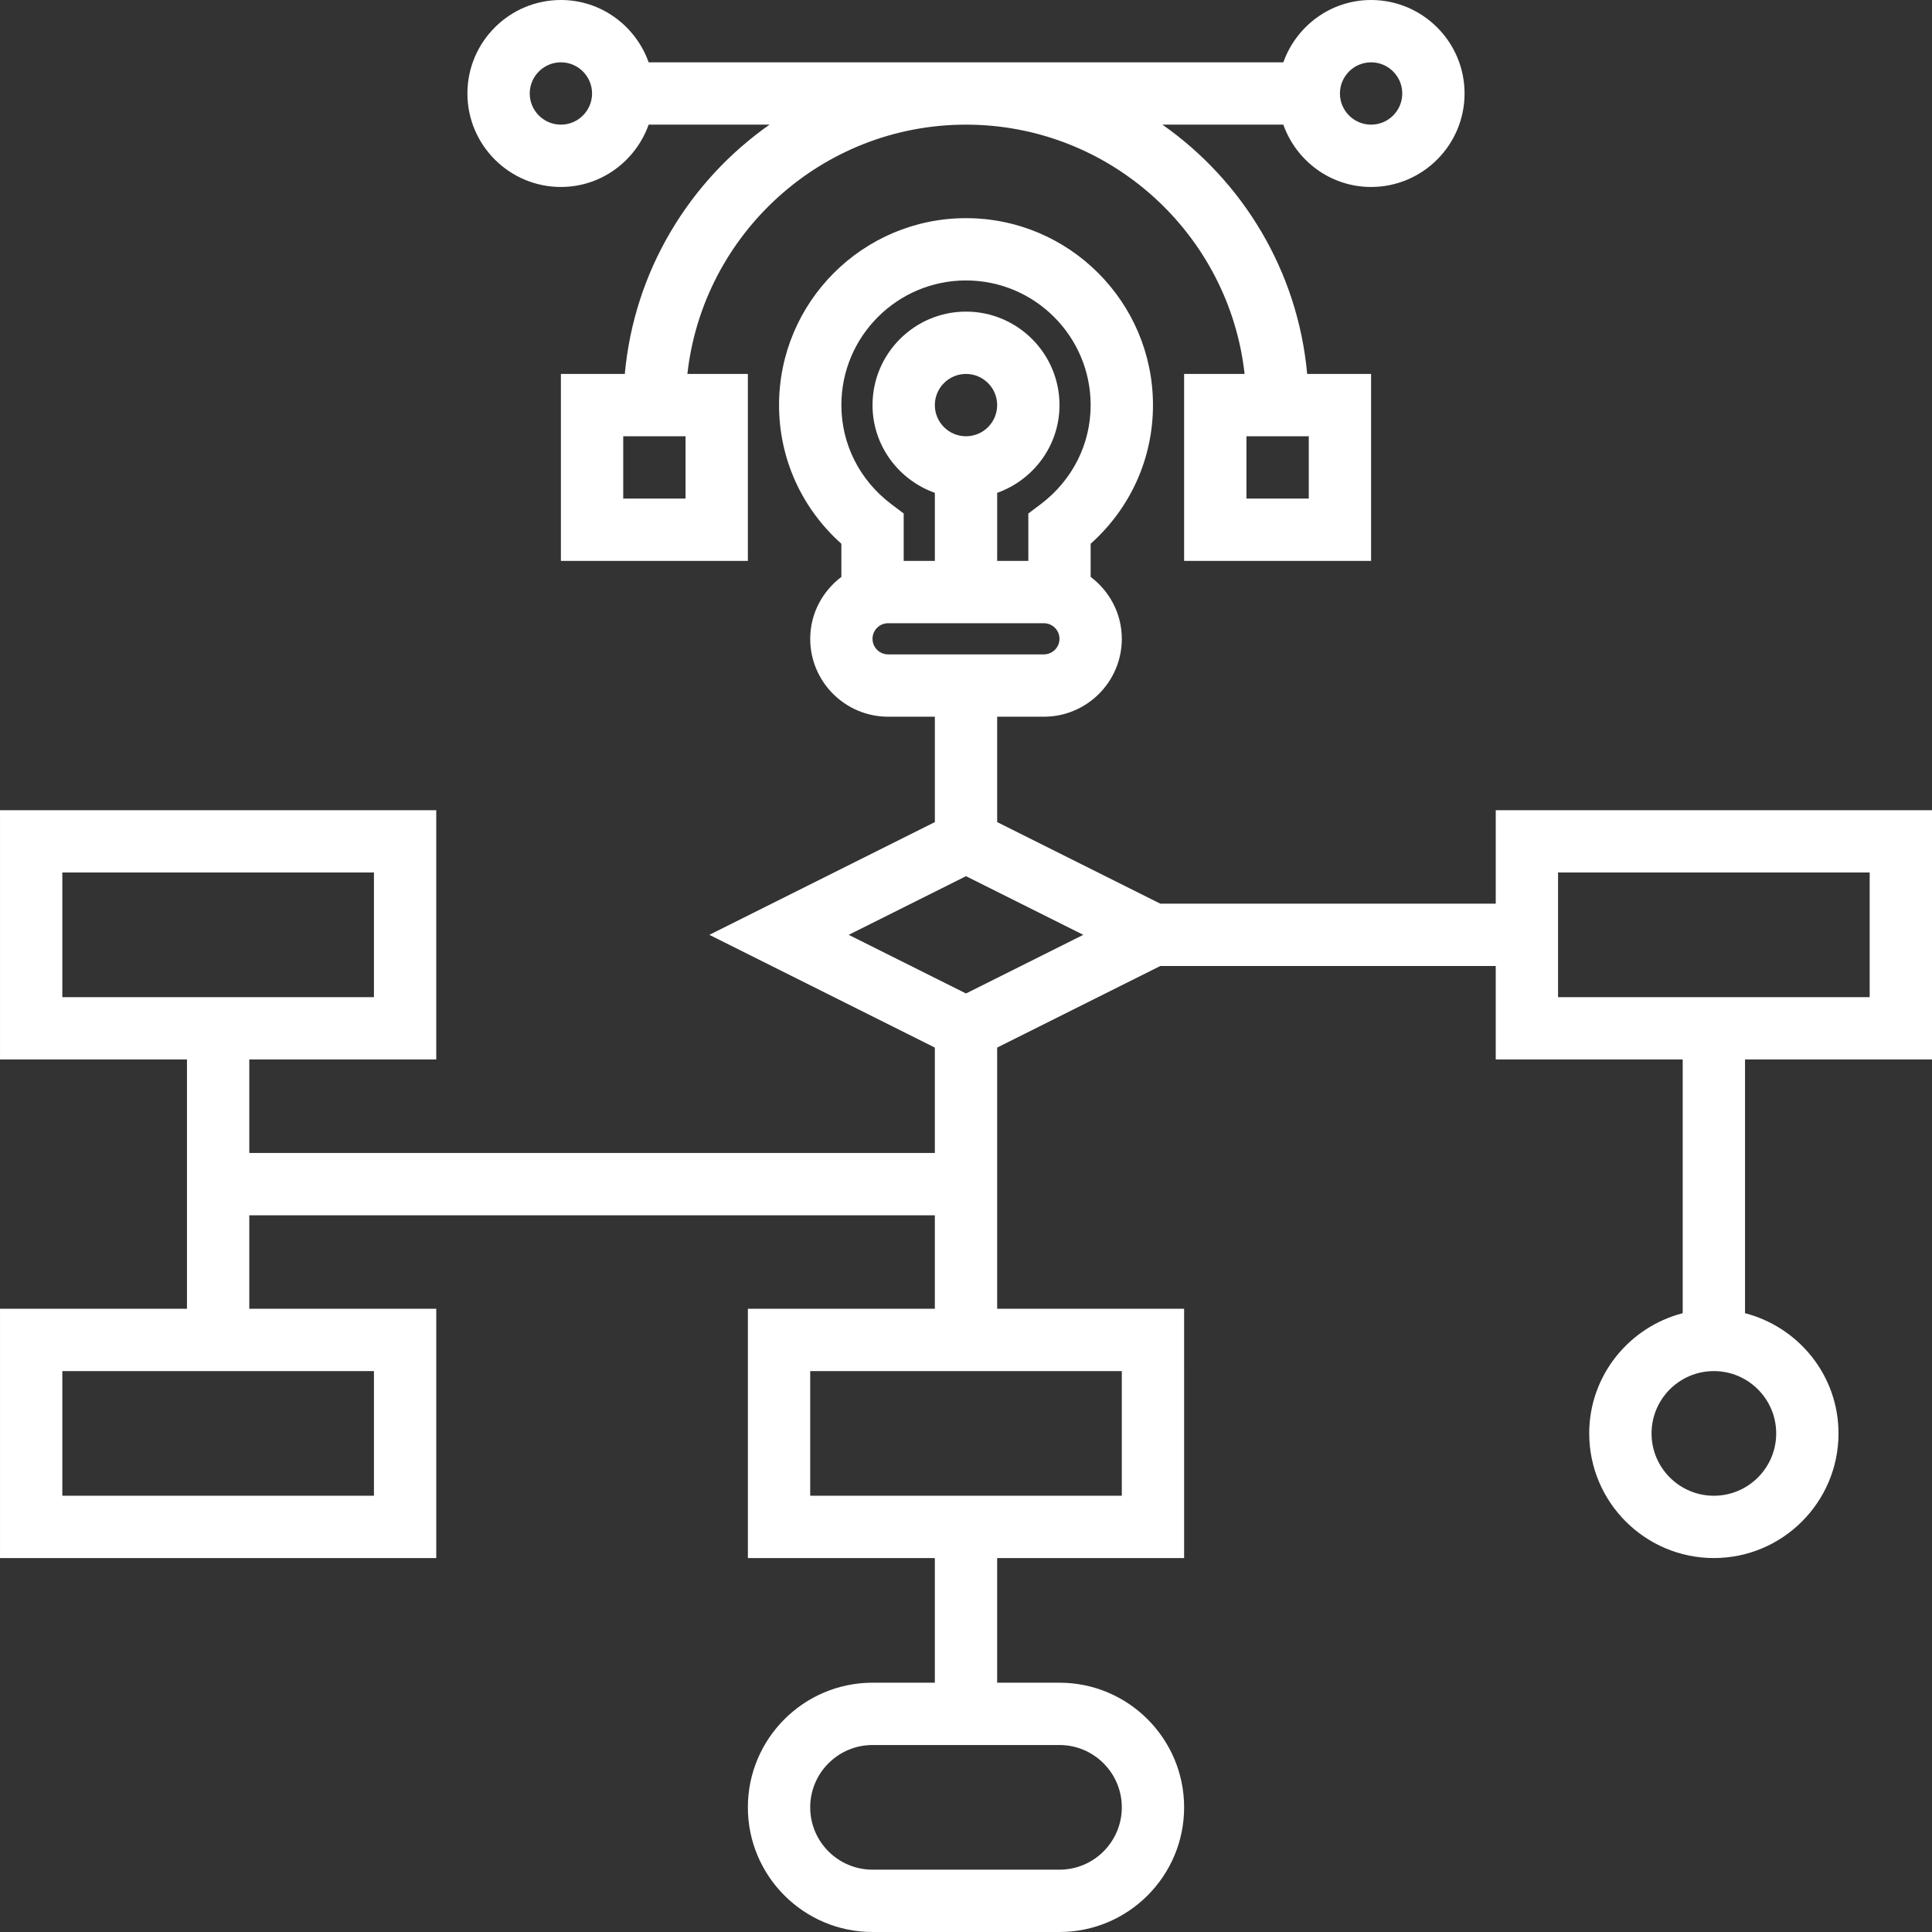 <?xml version="1.0" encoding="iso-8859-1"?>
<!-- Generator: Adobe Illustrator 19.0.0, SVG Export Plug-In . SVG Version: 6.00 Build 0)  -->
<svg version="1.1" id="Layer_1" xmlns="http://www.w3.org/2000/svg" xmlns:xlink="http://www.w3.org/1999/xlink" x="0px" y="0px"
	 viewBox="0 0 295.239 295.239" style="enable-background:new 0 0 295.239 295.239;" xml:space="preserve">
<rect x="0" y="0" width="295.239" height="295.239" fill="#333333" stroke="none"/>
<g>
	<g>
		<g>
			<path fill="white" d="M228.572,123.81v14.286h-51.257l-24.933-12.467v-16.105h7.143c6.562,0,11.905-5.338,11.905-11.905
				c0-3.876-1.89-7.29-4.762-9.462v-5.062c6.081-5.438,9.524-13.029,9.524-21.186c0-15.757-12.814-28.571-28.571-28.571
				c-15.757,0-28.571,12.814-28.571,28.571c0,8.157,3.443,15.752,9.524,21.186v5.062c-2.871,2.176-4.762,5.59-4.762,9.462
				c0,6.567,5.343,11.905,11.905,11.905h7.143v16.105l-34.459,17.228l34.457,17.229v16.105H38.096v-14.286h28.571V123.81H0.001
				v38.095h28.571v14.286v4.762V200H0.001v38.095h66.667V200H38.096v-14.286h104.762V200h-28.571v38.095h28.571v19.048h-9.524
				c-10.505,0-19.048,8.543-19.048,19.048s8.543,19.048,19.048,19.048h28.571c10.505,0,19.048-8.543,19.048-19.048
				s-8.543-19.048-19.048-19.048h-9.524v-19.048h28.571V200h-28.571v-14.286v-9.524v-16.105l24.933-12.467h51.257v14.286h28.571
				v38.771c-8.19,2.129-14.286,9.519-14.286,18.371c0,10.505,8.543,19.048,19.048,19.048c10.505,0,19.048-8.543,19.048-19.048
				c0-8.852-6.095-16.243-14.286-18.371v-38.771h28.573V123.81H228.572z M57.144,209.523v19.048H9.524v-19.048H57.144z
				 M9.524,152.381v-19.048h47.619v19.048H9.524z M147.62,42.857c10.505,0,19.048,8.543,19.048,19.048
				c0,5.957-2.781,11.476-7.633,15.143l-1.89,1.424v7.243h-4.762v-10.4c5.529-1.971,9.524-7.21,9.524-13.41
				c0-7.876-6.41-14.286-14.286-14.286c-7.876,0-14.286,6.41-14.286,14.286c0,6.2,3.995,11.438,9.524,13.41v10.4h-4.762v-7.243
				l-1.89-1.429c-4.852-3.662-7.633-9.181-7.633-15.138C128.571,51.4,137.115,42.857,147.62,42.857z M152.381,61.905
				c0,2.629-2.138,4.762-4.762,4.762c-2.624,0-4.762-2.134-4.762-4.762c0-2.629,2.138-4.762,4.762-4.762
				C150.243,57.143,152.381,59.276,152.381,61.905z M135.714,100c-1.314,0-2.381-1.071-2.381-2.381s1.067-2.381,2.381-2.381h23.81
				c1.314,0,2.381,1.071,2.381,2.381S160.839,100,159.524,100H135.714z M161.906,266.666c5.252,0.001,9.524,4.272,9.524,9.524
				s-4.271,9.524-9.524,9.524h-28.571c-5.252,0-9.524-4.271-9.524-9.524c0-5.252,4.271-9.524,9.524-9.524H161.906z M171.43,209.523
				v19.048h-47.619v-19.048H171.43z M147.62,151.819l-17.924-8.962l17.924-8.962l17.924,8.962L147.62,151.819z M271.43,219.048
				c0,5.252-4.271,9.524-9.524,9.524s-9.524-4.271-9.524-9.524c0-5.253,4.271-9.524,9.524-9.524S271.43,213.795,271.43,219.048z
				 M285.714,152.381h-47.619v-19.048h0h47.619V152.381z"/>
			<path fill="white"  d="M85.714,28.571c6.2,0,11.438-3.995,13.41-9.524H117.6c-12.271,8.624-20.69,22.353-22.119,38.096h-9.767v28.571h28.571
				V57.143h-9.243c2.381-21.395,20.557-38.095,42.576-38.095c22.019,0,40.2,16.7,42.576,38.095h-9.243v28.571h28.571V57.143h-9.767
				c-1.429-15.743-9.843-29.471-22.119-38.095h18.476c1.971,5.529,7.21,9.524,13.41,9.524c7.876,0,14.286-6.41,14.286-14.286
				C223.809,6.41,217.401,0,209.524,0c-6.2,0-11.438,3.995-13.41,9.524h-96.99C97.152,3.995,91.915,0,85.714,0
				c-7.876,0-14.286,6.41-14.286,14.286C71.428,22.162,77.839,28.571,85.714,28.571z M104.763,76.19h-9.524v-9.524h9.524V76.19z
				 M190.477,66.666h9.524v9.524h-9.524V66.666z M209.524,9.524c2.624,0,4.762,2.133,4.762,4.762c0,2.629-2.138,4.762-4.762,4.762
				c-2.624,0-4.762-2.133-4.762-4.762C204.763,11.657,206.901,9.524,209.524,9.524z M85.714,9.524c2.624,0,4.762,2.133,4.762,4.762
				c0,2.629-2.138,4.762-4.762,4.762c-2.624,0-4.762-2.133-4.762-4.762C80.953,11.657,83.091,9.524,85.714,9.524z"/>
		</g>
	</g>
</g>
<g>
</g>
<g>
</g>
<g>
</g>
<g>
</g>
<g>
</g>
<g>
</g>
<g>
</g>
<g>
</g>
<g>
</g>
<g>
</g>
<g>
</g>
<g>
</g>
<g>
</g>
<g>
</g>
<g>
</g>
</svg>
